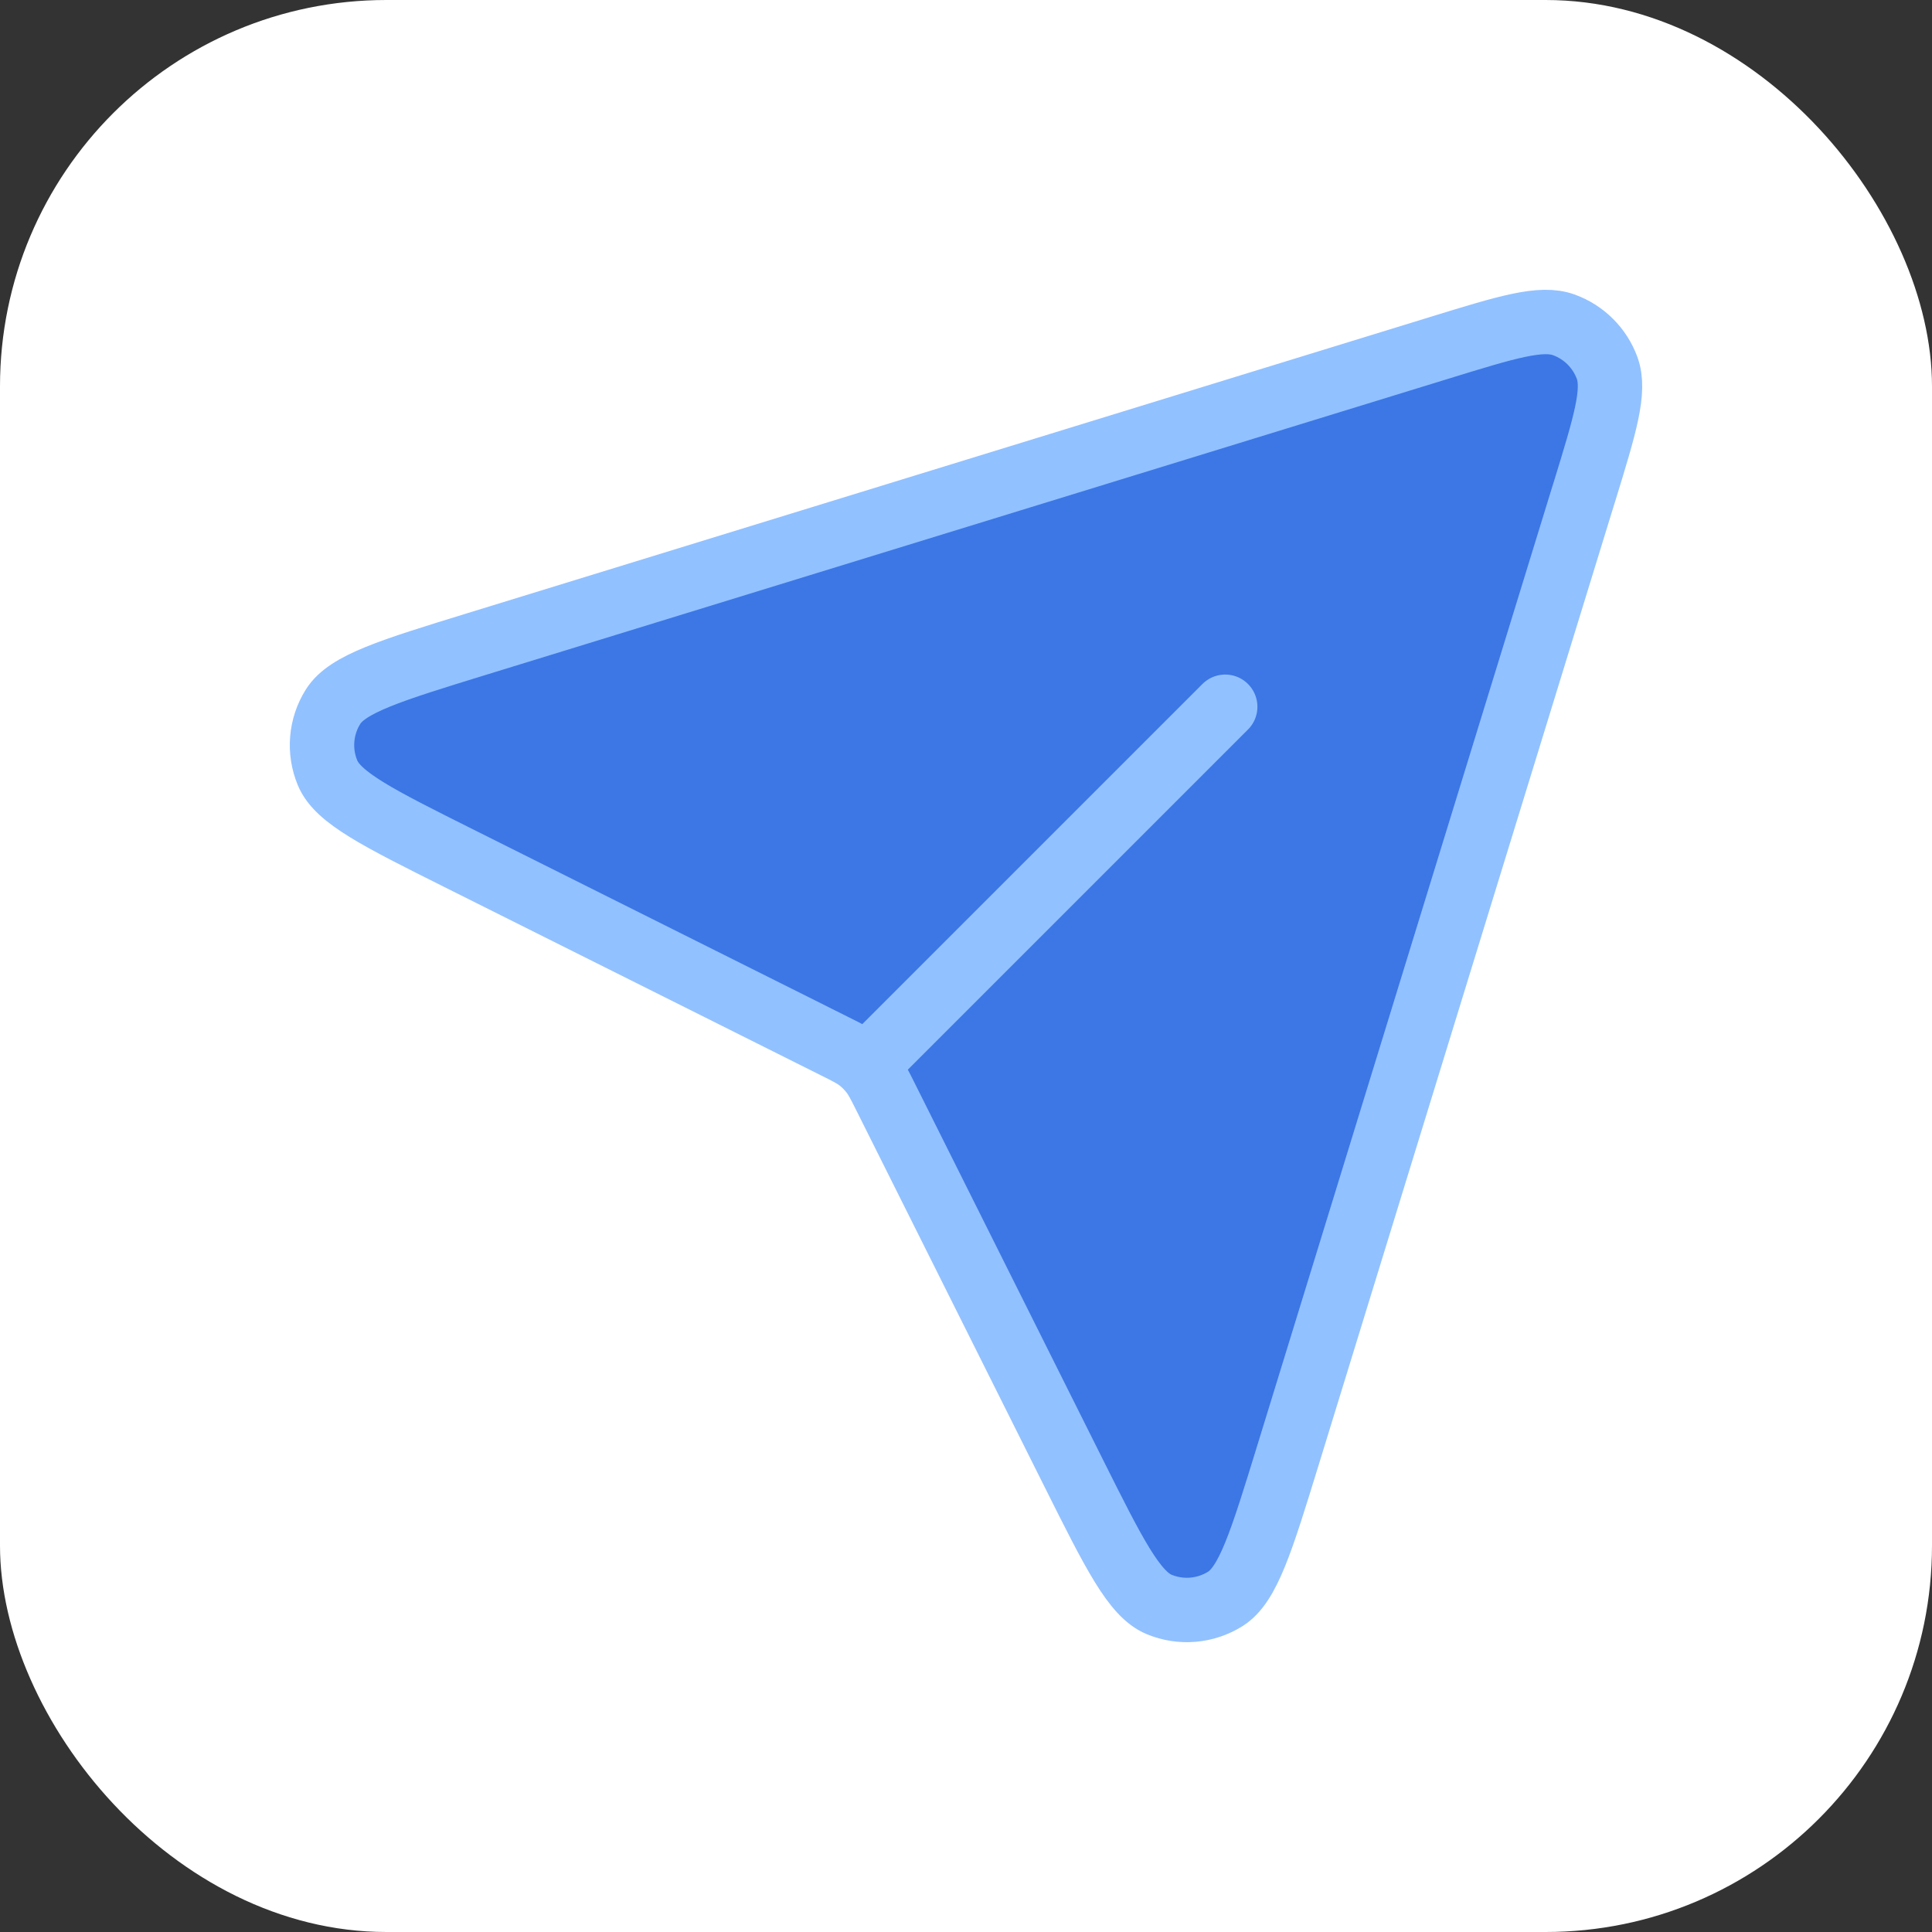 <svg width="60" height="60" viewBox="0 0 60 60" fill="none" xmlns="http://www.w3.org/2000/svg">
<rect x="0" y="0" width="60" height="60" fill="#333333" stroke="none"/>
<rect width="60" height="60" rx="12" fill="white"/>
<path d="M39.999 45.194L49.197 15.299L49.199 15.296C49.846 13.191 50.171 12.138 49.91 11.426C49.682 10.806 49.193 10.318 48.573 10.091C47.862 9.829 46.808 10.153 44.701 10.802L14.806 20C12.126 20.825 10.786 21.238 10.342 21.949C9.956 22.565 9.893 23.33 10.172 24.001C10.493 24.776 11.747 25.403 14.255 26.657L25.934 32.497C26.314 32.687 26.509 32.784 26.678 32.914C26.831 33.032 26.967 33.17 27.085 33.323C27.218 33.496 27.317 33.694 27.516 34.092L33.342 45.744C34.596 48.252 35.225 49.507 35.999 49.828C36.671 50.107 37.435 50.042 38.051 49.657C38.762 49.213 39.175 47.873 39.999 45.194Z" fill="#3C77E5"/>
<path d="M27.153 32.846L38.05 21.949M49.197 15.299L39.999 45.194C39.175 47.873 38.762 49.213 38.051 49.657C37.435 50.042 36.671 50.107 35.999 49.828C35.225 49.507 34.596 48.252 33.342 45.744L27.516 34.092C27.317 33.694 27.218 33.496 27.085 33.323C26.967 33.17 26.831 33.032 26.678 32.914C26.509 32.784 26.314 32.687 25.934 32.497L14.255 26.657C11.747 25.403 10.493 24.776 10.172 24.001C9.893 23.33 9.956 22.565 10.342 21.949C10.786 21.238 12.126 20.825 14.806 20L44.701 10.802C46.808 10.153 47.862 9.829 48.573 10.091C49.193 10.318 49.682 10.806 49.91 11.426C50.171 12.138 49.846 13.191 49.199 15.296L49.197 15.299Z" stroke="#92C1FF" stroke-width="2" stroke-linecap="round" stroke-linejoin="round"/>
</svg>

